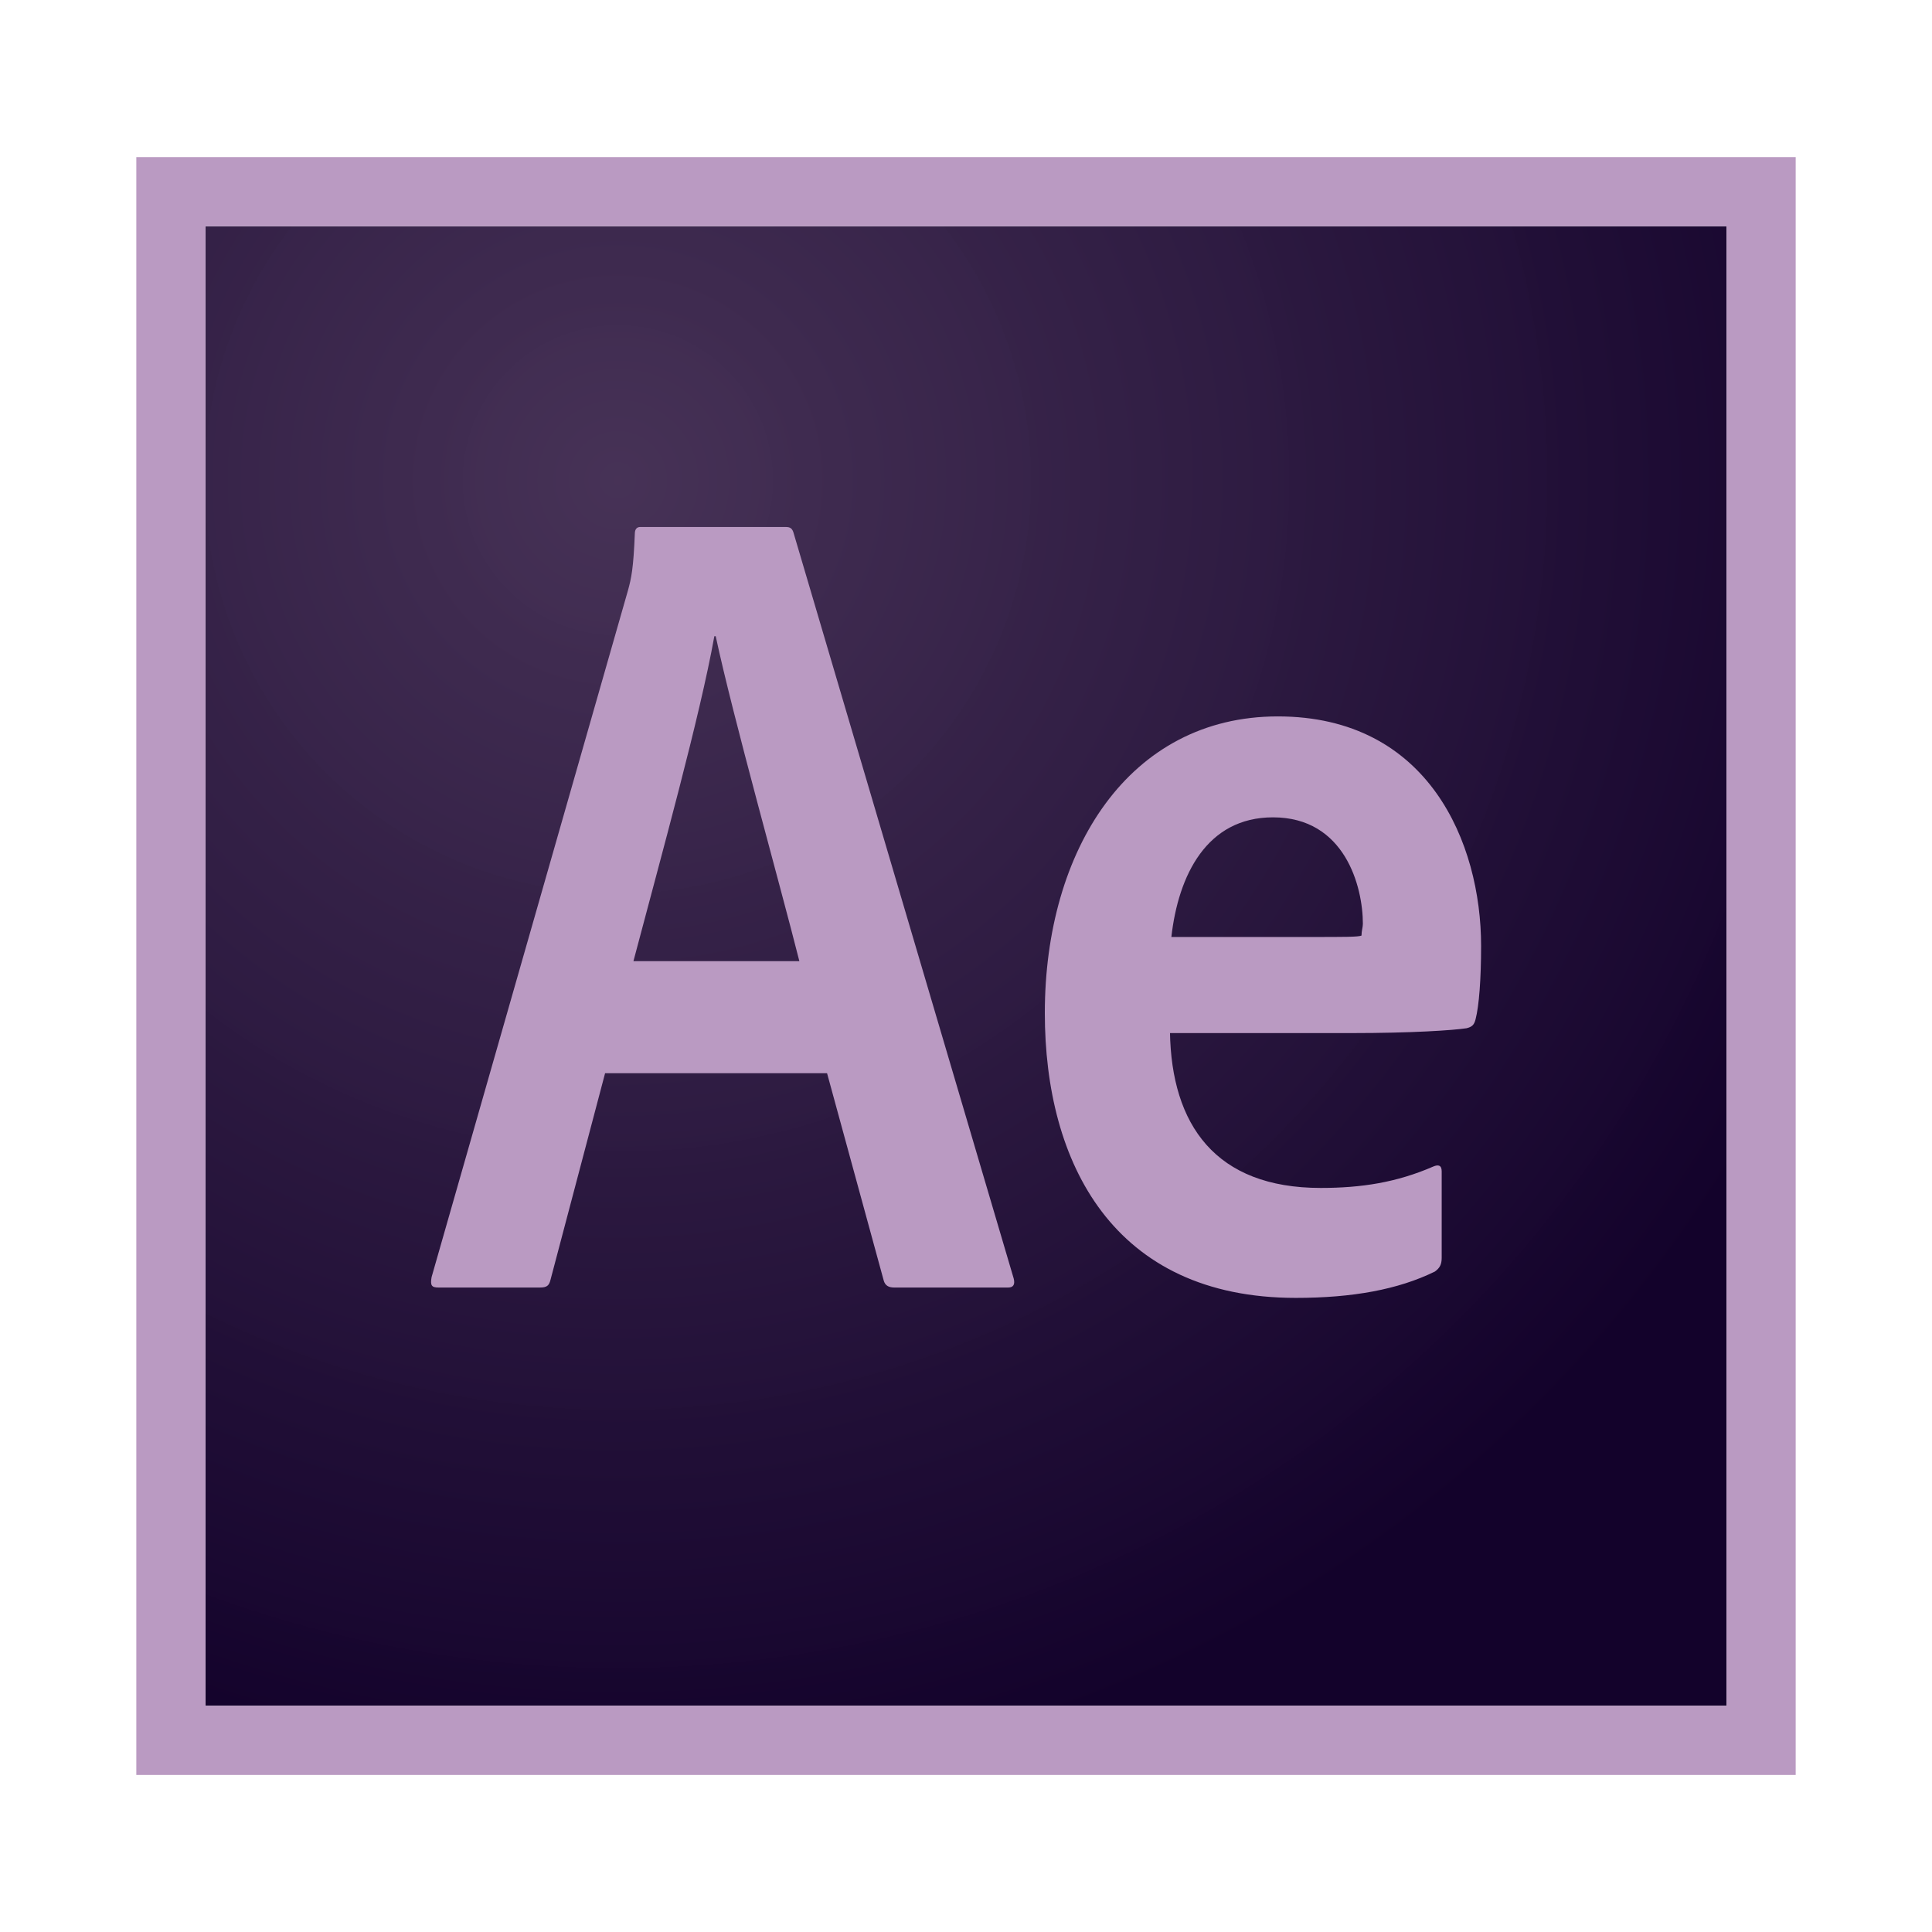 <?xml version="1.0" encoding="utf-8"?>
<!-- Generator: Adobe Illustrator 15.0.0, SVG Export Plug-In . SVG Version: 6.00 Build 0)  -->
<!DOCTYPE svg PUBLIC "-//W3C//DTD SVG 1.1//EN" "http://www.w3.org/Graphics/SVG/1.1/DTD/svg11.dtd">
<svg version="1.1" id="Capa_1" xmlns="http://www.w3.org/2000/svg" xmlns:xlink="http://www.w3.org/1999/xlink" x="0px" y="0px"
	 width="99.212px" height="99.212px" viewBox="0 0 99.212 99.212" enable-background="new 0 0 99.212 99.212" xml:space="preserve">
<g>
	
		<radialGradient id="SVGID_1_" cx="-260.096" cy="-207.191" r="0.026" gradientTransform="matrix(2291.672 0 0 -2218.755 596089.812 -459678.969)" gradientUnits="userSpaceOnUse">
		<stop  offset="0" style="stop-color:#432E53;stop-opacity:0.98"/>
		<stop  offset="1" style="stop-color:#13022B"/>
	</radialGradient>
	<path fill="url(#SVGID_1_)" d="M10.551,11.617h78.11v75.979h-78.11V11.617z"/>
	<path fill="#BA9AC2" d="M10.551,11.617h78.11v75.979h-78.11V11.617z M7,91.147h85.212V8.066H7V91.147z M67.288,48.116
		c1.812,0,2.45,0,2.628-0.072c0-0.247,0.07-0.426,0.07-0.603c0-1.917-0.924-5.469-4.615-5.469c-3.408,0-4.863,2.983-5.219,6.144
		H67.288L67.288,48.116z M60.08,52.98c0.072,4.793,2.344,8.023,7.74,8.023c2.096,0,3.906-0.283,5.788-1.102
		c0.248-0.105,0.426-0.07,0.426,0.25v4.438c0,0.354-0.106,0.532-0.354,0.71c-1.883,0.922-4.226,1.35-7.137,1.35
		c-9.374,0-12.889-6.925-12.889-14.629c0-8.379,4.332-15.231,11.965-15.231c7.74,0,10.439,6.498,10.439,11.788
		c0,1.703-0.107,3.088-0.284,3.764c-0.071,0.284-0.178,0.39-0.462,0.461c-0.711,0.107-2.805,0.249-5.93,0.249H60.08V52.98z
		 M41.049,49.358c-0.993-3.941-3.408-12.533-4.296-16.688h-0.07c-0.746,4.154-2.699,11.184-4.155,16.688H41.049z M31.073,55.109
		l-2.805,10.617c-0.071,0.283-0.178,0.391-0.532,0.391h-5.22c-0.354,0-0.427-0.106-0.354-0.532l10.083-35.257
		c0.177-0.64,0.283-1.136,0.354-2.912c0-0.248,0.106-0.354,0.284-0.354h7.456c0.249,0,0.355,0.071,0.427,0.354l11.29,38.24
		c0.071,0.282,0,0.461-0.283,0.461h-5.859c-0.284,0-0.461-0.106-0.532-0.355l-2.911-10.65H31.073V55.109z"/>
</g>
</svg>
